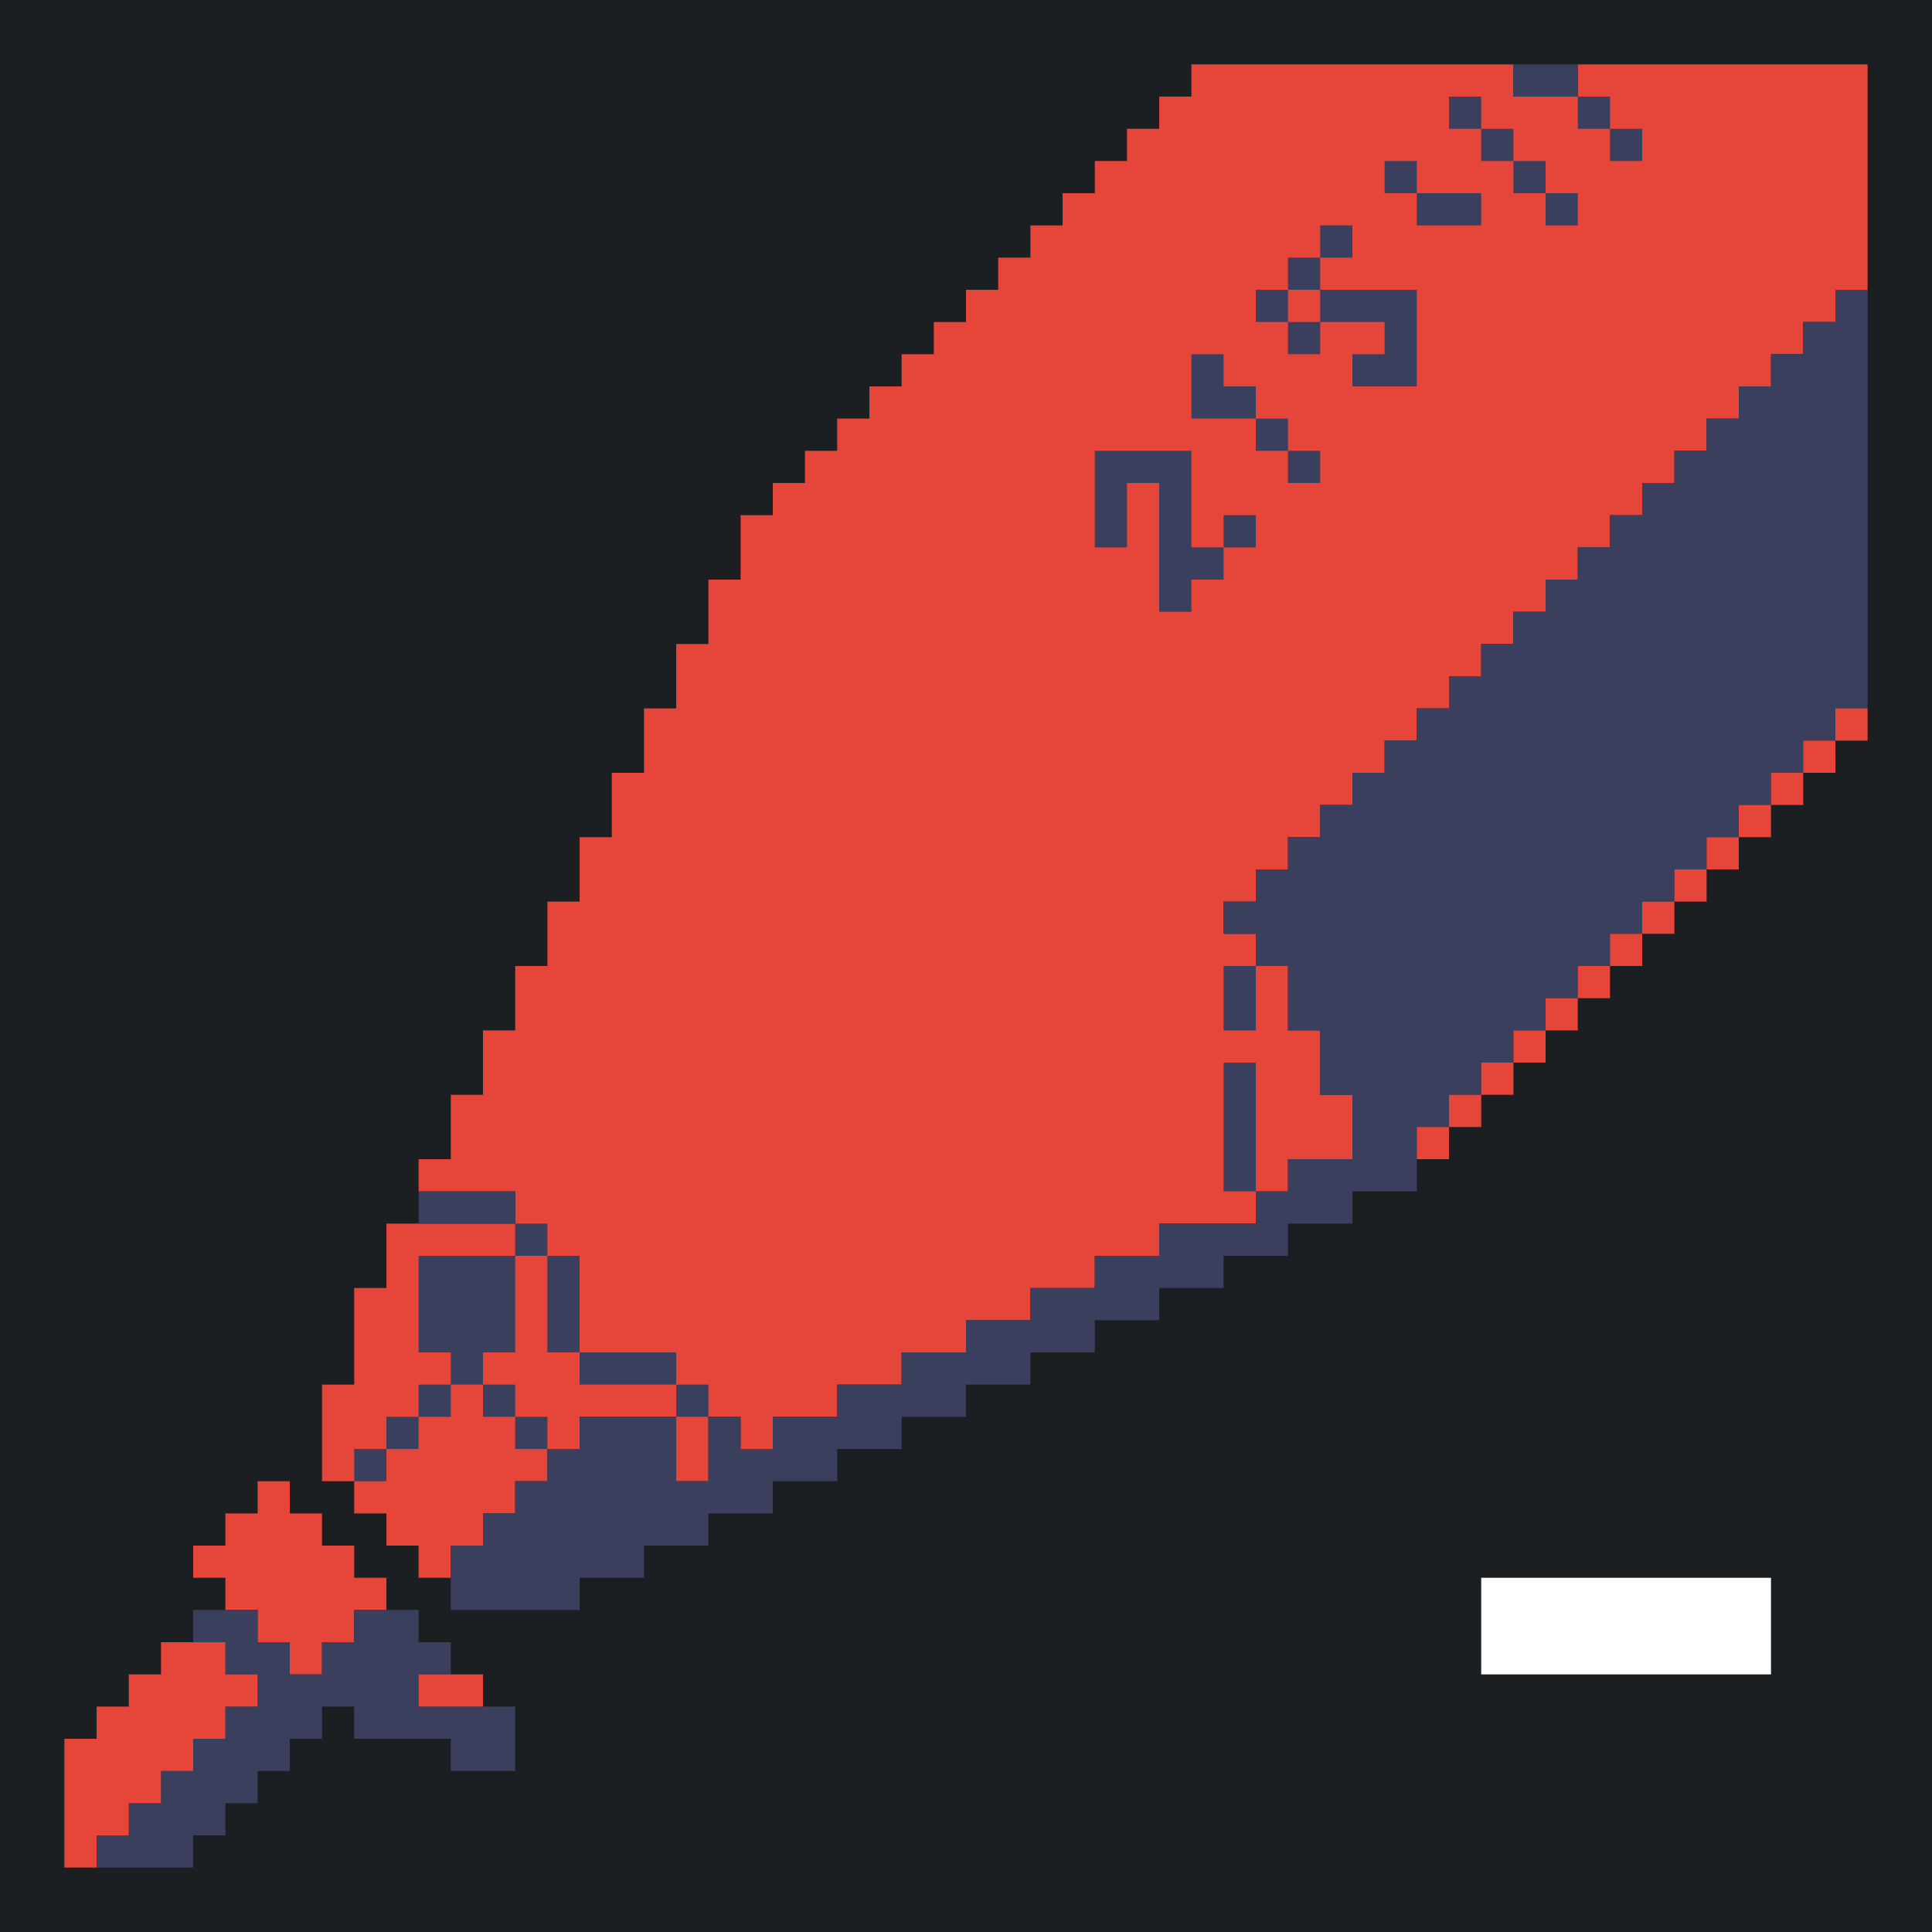 <?xml version="1.0" standalone="yes"?>
<svg xmlns="http://www.w3.org/2000/svg" width="240" height="240">
<path style="fill:#1b1f21; stroke:none;" d="M0 0L0 240L240 240L240 0L0 0z"/>
<path style="fill:#e64539; stroke:none;" d="M148 8L148 12L144 12L144 16L140 16L140 20L136 20L136 24L132 24L132 28L128 28L128 32L124 32L124 36L120 36L120 40L116 40L116 44L112 44L112 48L108 48L108 52L104 52L104 56L100 56L100 60L96 60L96 64L92 64L92 72L88 72L88 80L84 80L84 88L80 88L80 96L76 96L76 104L72 104L72 112L68 112L68 120L64 120L64 128L60 128L60 136L56 136L56 144L52 144L52 148L64 148L64 152L48 152L48 160L44 160L44 172L40 172L40 184L44 184L44 188L48 188L48 192L52 192L52 196L56 196L56 192L60 192L60 188L64 188L64 184L68 184L68 180L72 180L72 176L84 176L84 184L88 184L88 176L92 176L92 180L96 180L96 176L104 176L104 172L112 172L112 168L120 168L120 164L128 164L128 160L136 160L136 156L144 156L144 152L156 152L156 148L160 148L160 144L168 144L168 136L164 136L164 128L160 128L160 120L156 120L156 116L152 116L152 112L156 112L156 108L160 108L160 104L164 104L164 100L168 100L168 96L172 96L172 92L176 92L176 88L180 88L180 84L184 84L184 80L188 80L188 76L192 76L192 72L196 72L196 68L200 68L200 64L204 64L204 60L208 60L208 56L212 56L212 52L216 52L216 48L220 48L220 44L224 44L224 40L228 40L228 36L232 36L232 8L196 8L196 12L188 12L188 8L148 8z"/>
<path style="fill:#3a3f5e; stroke:none;" d="M188 8L188 12L196 12L196 8L188 8M180 12L180 16L184 16L184 20L188 20L188 24L192 24L192 28L196 28L196 24L192 24L192 20L188 20L188 16L184 16L184 12L180 12M196 12L196 16L200 16L200 20L204 20L204 16L200 16L200 12L196 12M172 20L172 24L176 24L176 28L184 28L184 24L176 24L176 20L172 20M164 28L164 32L160 32L160 36L156 36L156 40L160 40L160 44L164 44L164 40L172 40L172 44L168 44L168 48L176 48L176 36L164 36L164 32L168 32L168 28L164 28z"/>
<path style="fill:#e64539; stroke:none;" d="M160 36L160 40L164 40L164 36L160 36z"/>
<path style="fill:#3a3f5e; stroke:none;" d="M228 36L228 40L224 40L224 44L220 44L220 48L216 48L216 52L212 52L212 56L208 56L208 60L204 60L204 64L200 64L200 68L196 68L196 72L192 72L192 76L188 76L188 80L184 80L184 84L180 84L180 88L176 88L176 92L172 92L172 96L168 96L168 100L164 100L164 104L160 104L160 108L156 108L156 112L152 112L152 116L156 116L156 120L160 120L160 128L164 128L164 136L168 136L168 144L160 144L160 148L156 148L156 152L144 152L144 156L136 156L136 160L128 160L128 164L120 164L120 168L112 168L112 172L104 172L104 176L96 176L96 180L92 180L92 176L88 176L88 184L84 184L84 176L72 176L72 180L68 180L68 184L64 184L64 188L60 188L60 192L56 192L56 200L72 200L72 196L80 196L80 192L88 192L88 188L96 188L96 184L104 184L104 180L112 180L112 176L120 176L120 172L128 172L128 168L136 168L136 164L144 164L144 160L152 160L152 156L160 156L160 152L168 152L168 148L176 148L176 140L180 140L180 136L184 136L184 132L188 132L188 128L192 128L192 124L196 124L196 120L200 120L200 116L204 116L204 112L208 112L208 108L212 108L212 104L216 104L216 100L220 100L220 96L224 96L224 92L228 92L228 88L232 88L232 36L228 36M148 44L148 52L156 52L156 56L160 56L160 60L164 60L164 56L160 56L160 52L156 52L156 48L152 48L152 44L148 44M136 56L136 68L140 68L140 60L144 60L144 76L148 76L148 72L152 72L152 68L156 68L156 64L152 64L152 68L148 68L148 56L136 56z"/>
<path style="fill:#e64539; stroke:none;" d="M228 88L228 92L232 92L232 88L228 88M224 92L224 96L228 96L228 92L224 92M220 96L220 100L224 100L224 96L220 96M216 100L216 104L220 104L220 100L216 100M212 104L212 108L216 108L216 104L212 104M208 108L208 112L212 112L212 108L208 108M204 112L204 116L208 116L208 112L204 112M200 116L200 120L204 120L204 116L200 116z"/>
<path style="fill:#3a3f5e; stroke:none;" d="M152 120L152 128L156 128L156 120L152 120z"/>
<path style="fill:#e64539; stroke:none;" d="M196 120L196 124L200 124L200 120L196 120M192 124L192 128L196 128L196 124L192 124M188 128L188 132L192 132L192 128L188 128z"/>
<path style="fill:#3a3f5e; stroke:none;" d="M152 132L152 148L156 148L156 132L152 132z"/>
<path style="fill:#e64539; stroke:none;" d="M184 132L184 136L188 136L188 132L184 132M180 136L180 140L184 140L184 136L180 136M176 140L176 144L180 144L180 140L176 140z"/>
<path style="fill:#3a3f5e; stroke:none;" d="M52 148L52 152L64 152L64 148L52 148M64 152L64 156L52 156L52 168L56 168L56 172L52 172L52 176L48 176L48 180L44 180L44 184L48 184L48 180L52 180L52 176L56 176L56 172L60 172L60 176L64 176L64 180L68 180L68 176L64 176L64 172L60 172L60 168L64 168L64 156L68 156L68 168L72 168L72 172L84 172L84 176L88 176L88 172L84 172L84 168L72 168L72 156L68 156L68 152L64 152z"/>
<path style="fill:#e64539; stroke:none;" d="M32 184L32 188L28 188L28 192L24 192L24 196L28 196L28 200L32 200L32 204L36 204L36 208L40 208L40 204L44 204L44 200L48 200L48 196L44 196L44 192L40 192L40 188L36 188L36 184L32 184z"/>
<path style="fill:#ffffff; stroke:none;" d="M184 196L184 208L220 208L220 196L184 196z"/>
<path style="fill:#3a3f5e; stroke:none;" d="M24 200L24 204L28 204L28 208L32 208L32 212L28 212L28 216L24 216L24 220L20 220L20 224L16 224L16 228L12 228L12 232L24 232L24 228L28 228L28 224L32 224L32 220L36 220L36 216L40 216L40 212L44 212L44 216L56 216L56 220L64 220L64 212L52 212L52 208L56 208L56 204L52 204L52 200L44 200L44 204L40 204L40 208L36 208L36 204L32 204L32 200L24 200z"/>
<path style="fill:#e64539; stroke:none;" d="M20 204L20 208L16 208L16 212L12 212L12 216L8 216L8 232L12 232L12 228L16 228L16 224L20 224L20 220L24 220L24 216L28 216L28 212L32 212L32 208L28 208L28 204L20 204M52 208L52 212L60 212L60 208L52 208z"/>
</svg>
